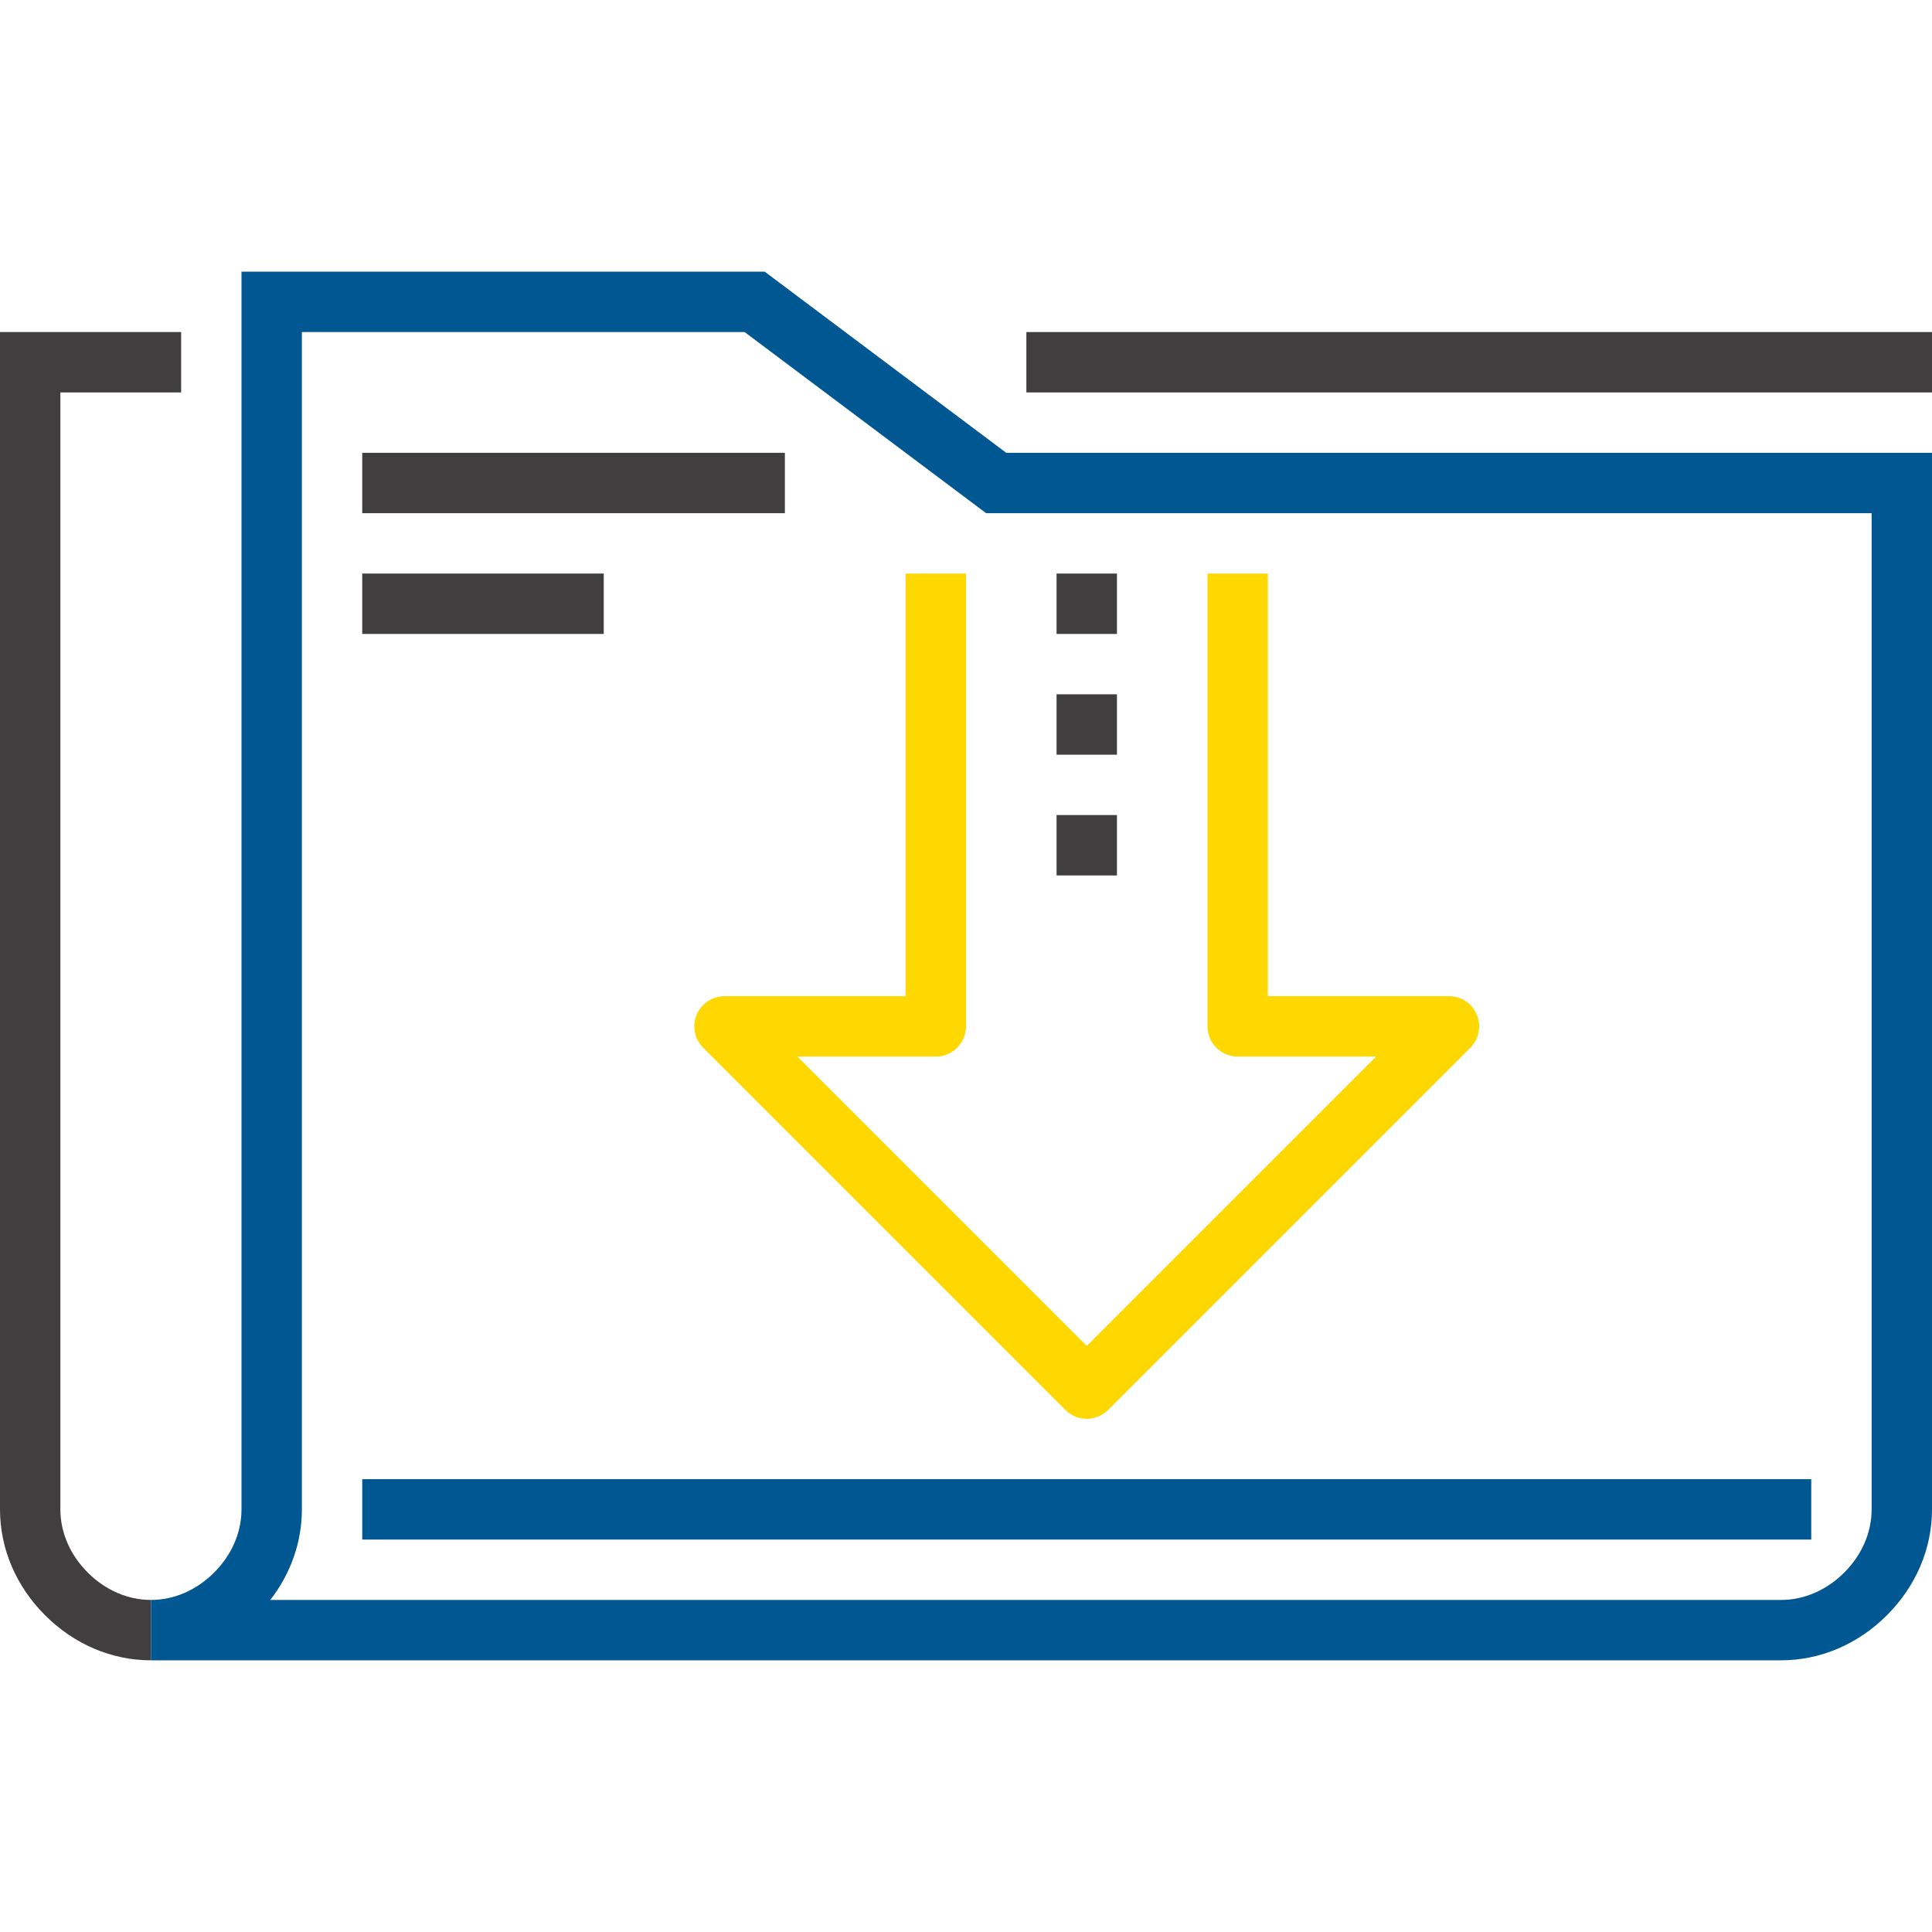 <?xml version="1.0" encoding="iso-8859-1"?>
<!-- Generator: Adobe Illustrator 19.0.0, SVG Export Plug-In . SVG Version: 6.00 Build 0)  -->
<svg version="1.1" id="Capa_1" xmlns="http://www.w3.org/2000/svg" xmlns:xlink="http://www.w3.org/1999/xlink" x="0px" y="0px"
	 viewBox="0 0 512 512" style="enable-background:new 0 0 512 512;" xml:space="preserve">
<path style="fill:#ffd801;" d="M288,376c-2.048,0-4.096-0.784-5.656-2.344l-96-96c-2.288-2.288-2.976-5.728-1.736-8.72
	S188.768,264,192,264h48V152h16v120c0,4.424-3.584,8-8,8h-36.688L288,356.688L364.688,280H328c-4.424,0-8-3.576-8-8V152h16v112h48
	c3.232,0,6.16,1.944,7.392,4.936c1.24,2.992,0.552,6.432-1.736,8.72l-96,96C292.096,375.216,290.048,376,288,376z"/>
<g>
	<rect x="280" y="152" style="fill:#403E3E;" width="16" height="16"/>
	<rect x="280" y="184" style="fill:#403E3E;" width="16" height="16"/>
	<rect x="280" y="216" style="fill:#403E3E;" width="16" height="16"/>
	<rect x="272" y="88" style="fill:#403E3E;" width="240" height="16"/>
	<path style="fill:#403E3E;" d="M40,440c-10.392,0-20.352-4.24-28.056-11.944C4.24,420.36,0,410.392,0,400V88h48v16H16v296
		c0,6.12,2.576,12.064,7.256,16.744S33.88,424,40,424V440z"/>
	<rect x="96" y="120" style="fill:#403E3E;" width="112" height="16"/>
	<rect x="96" y="152" style="fill:#403E3E;" width="64" height="16"/>
</g>
<g>
	<rect x="96" y="392" style="fill:#005792;" width="384" height="16"/>
	<path style="fill:#005792;" d="M472,440H40v-16c6.12,0,12.064-2.576,16.744-7.256S64,406.12,64,400V72h138.664l64,48H512v280
		c0,10.392-4.24,20.352-11.944,28.056S482.392,440,472,440z M71.632,424H472c6.12,0,12.064-2.576,16.744-7.256S496,406.12,496,400
		V136H261.336l-64-48H80v312C80,408.648,77.064,417,71.632,424z"/>
</g>
<g>
</g>
<g>
</g>
<g>
</g>
<g>
</g>
<g>
</g>
<g>
</g>
<g>
</g>
<g>
</g>
<g>
</g>
<g>
</g>
<g>
</g>
<g>
</g>
<g>
</g>
<g>
</g>
<g>
</g>
</svg>
